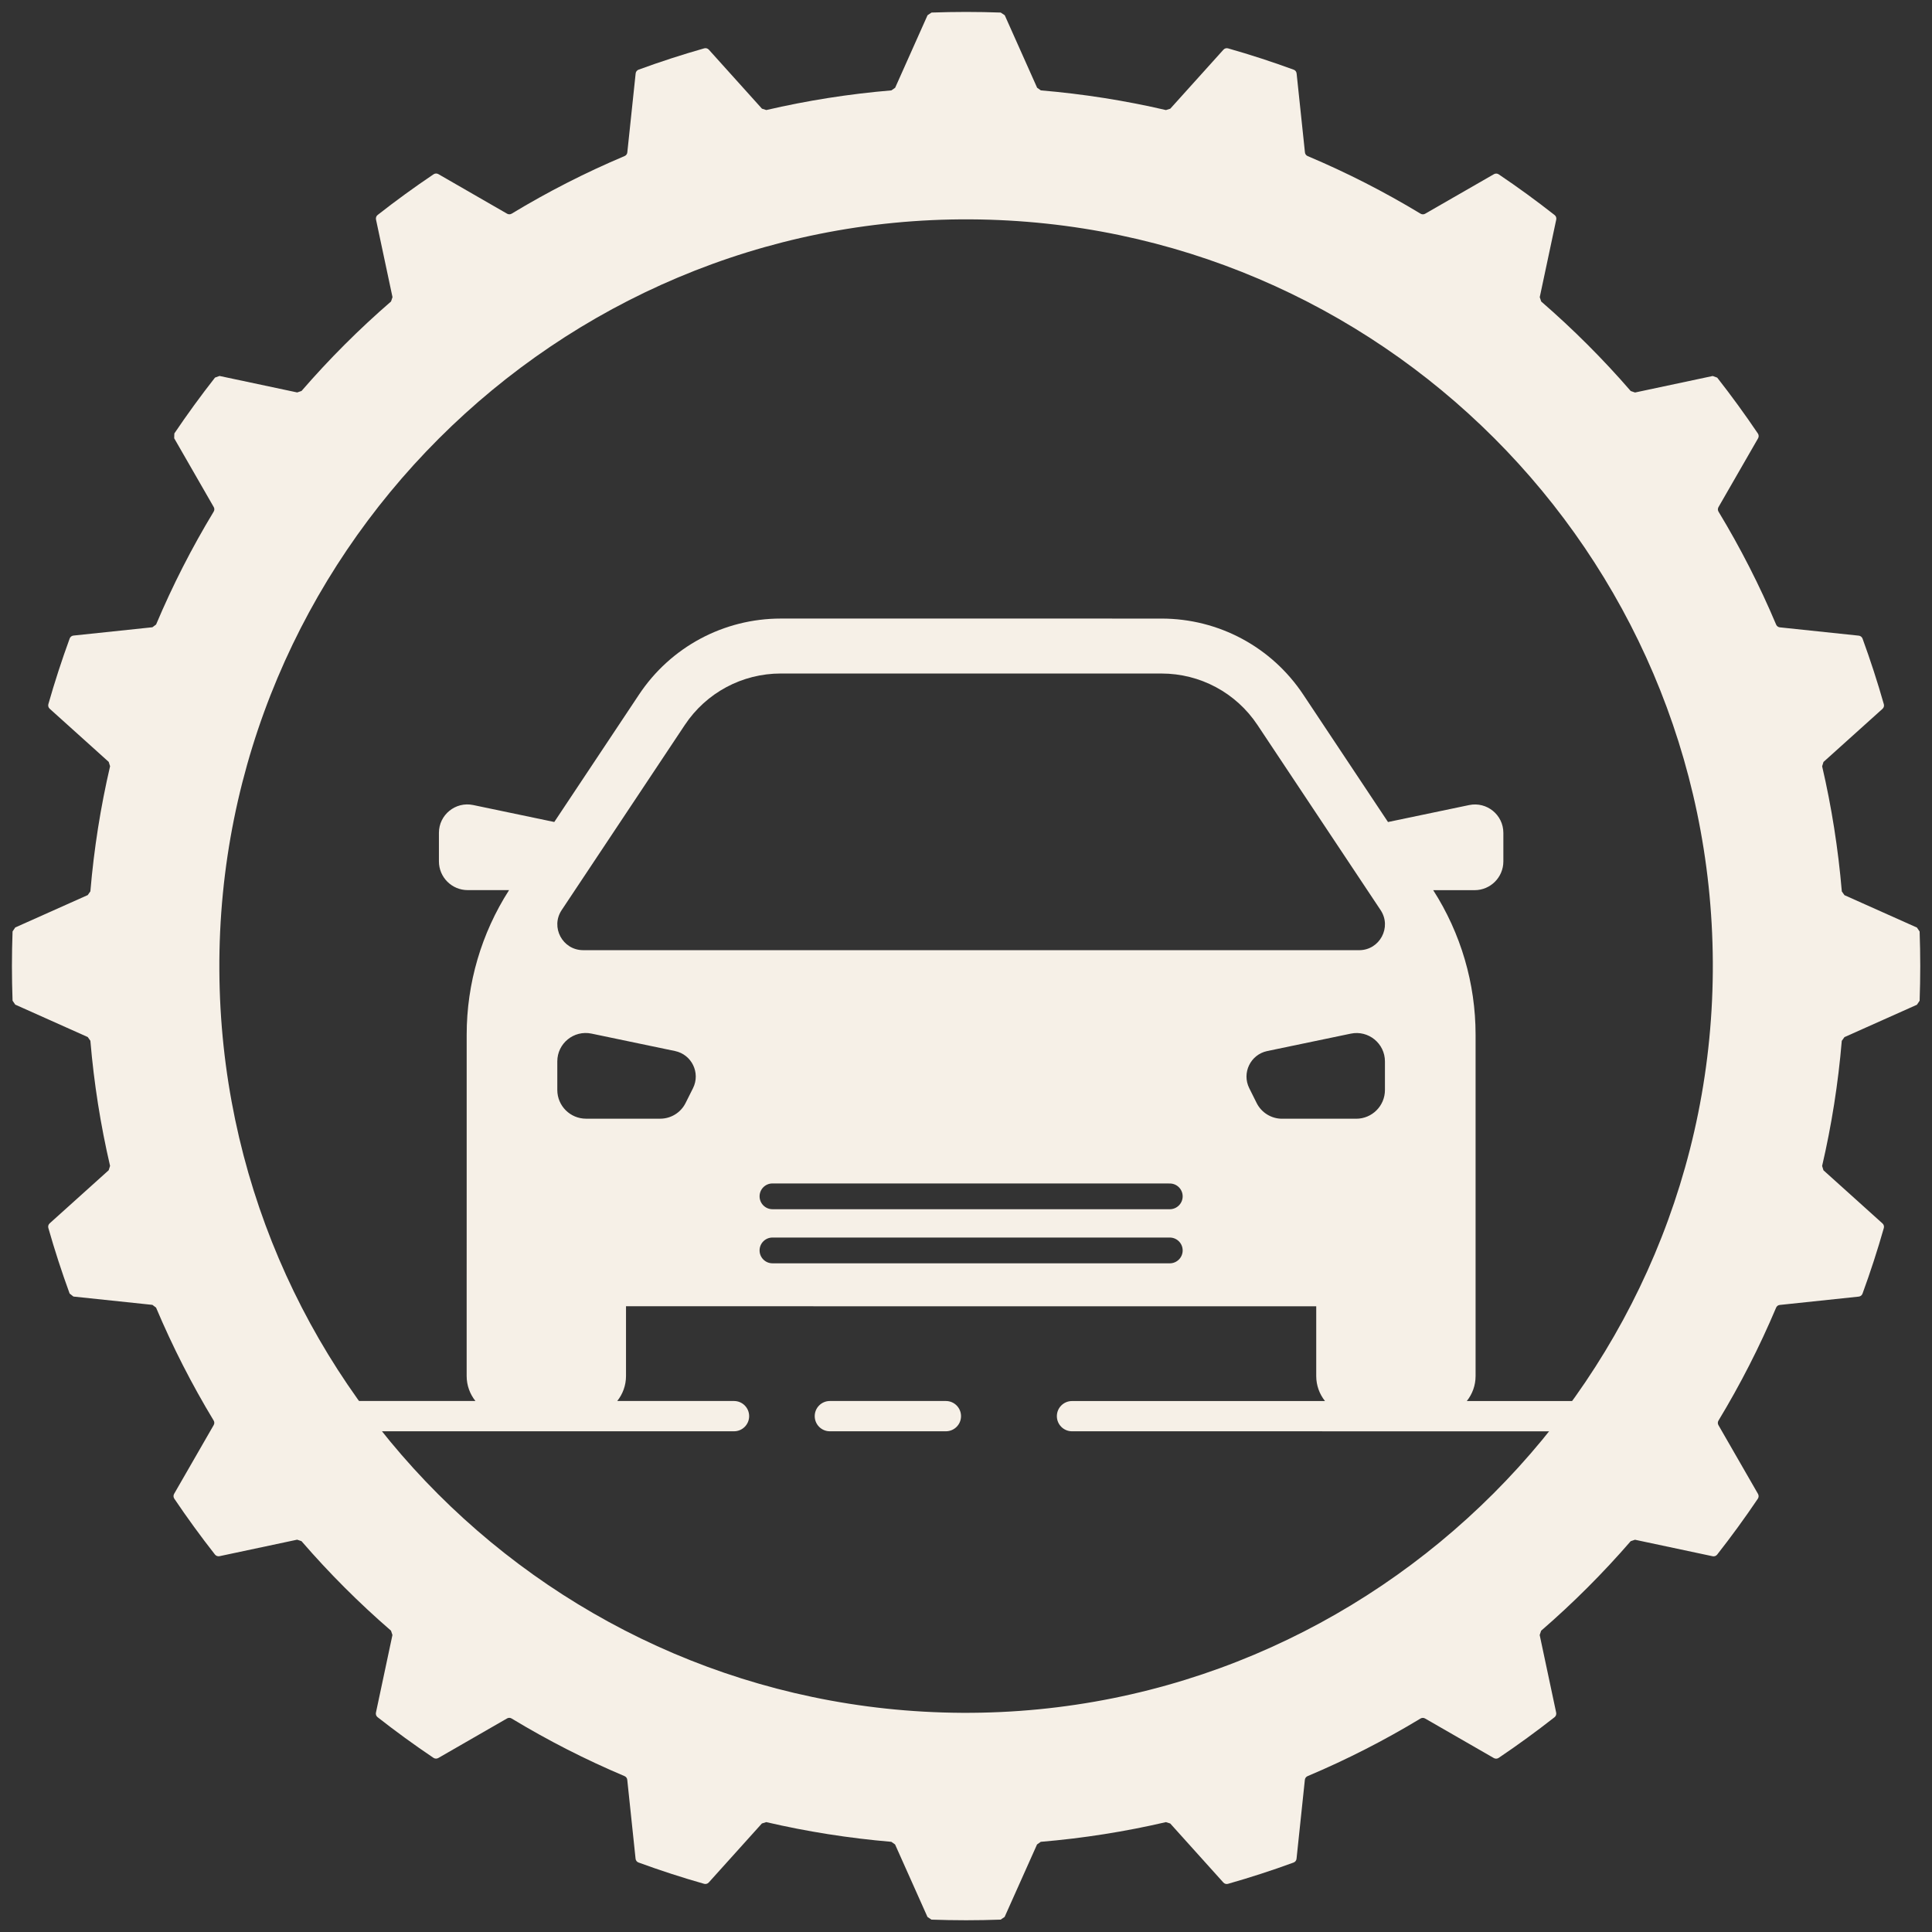 <svg xmlns="http://www.w3.org/2000/svg" xmlns:xlink="http://www.w3.org/1999/xlink" width="500" zoomAndPan="magnify" viewBox="0 0 375 375" height="500" preserveAspectRatio="xMidYMid meet" version="1.0"><rect x="0" y="0" width="375" height="375" fill="#333333" stroke="none"/><defs><clipPath id="2d34fbc38e"><path d="M 2.309 2.309 L 372.809 2.309 L 372.809 372.809 L 2.309 372.809 Z M 2.309 2.309 " clip-rule="nonzero"/></clipPath></defs><g clip-path="url(#2d34fbc38e)"><path fill="#f6f0e7" d="M 186.691 332.457 C 107.293 332.012 43.016 267.727 42.578 188.328 C 42.141 107.957 107.973 42.129 188.344 42.578 C 267.746 43.023 332.02 107.309 332.457 186.703 C 332.898 267.078 267.066 332.906 186.691 332.457 Z M 372.598 180.809 C 372.41 180.531 372.266 180.316 372.078 180.039 L 358.008 173.75 C 357.824 173.492 357.676 173.285 357.496 173.023 C 356.793 164.746 355.512 156.637 353.676 148.738 C 353.77 148.438 353.844 148.199 353.938 147.895 L 365.395 137.582 C 365.645 137.363 365.746 137.012 365.652 136.688 C 364.426 132.375 363.043 128.129 361.52 123.953 C 361.402 123.637 361.117 123.414 360.781 123.379 L 345.457 121.766 C 345.145 121.727 344.867 121.527 344.746 121.234 C 341.539 113.633 337.797 106.309 333.566 99.316 C 333.402 99.047 333.398 98.711 333.555 98.434 L 341.238 85.082 C 341.406 84.793 341.395 84.43 341.207 84.148 C 338.703 80.438 336.07 76.816 333.312 73.301 C 332.996 73.188 332.75 73.098 332.434 72.98 L 317.359 76.184 C 317.059 76.082 316.824 76.004 316.523 75.898 C 311.156 69.703 305.348 63.895 299.148 58.523 C 299.047 58.223 298.969 57.984 298.863 57.684 L 302.066 42.617 C 302.137 42.285 302.012 41.941 301.746 41.738 C 298.23 38.977 294.613 36.34 290.902 33.84 C 290.621 33.652 290.258 33.641 289.969 33.809 L 276.617 41.488 C 276.34 41.645 276.004 41.641 275.73 41.477 C 268.738 37.246 261.418 33.504 253.816 30.297 C 253.523 30.172 253.32 29.902 253.289 29.586 L 251.672 14.262 C 251.637 13.922 251.418 13.637 251.098 13.523 C 246.922 11.996 242.676 10.613 238.363 9.387 C 238.039 9.297 237.691 9.395 237.469 9.645 L 227.152 21.098 C 226.852 21.191 226.613 21.27 226.312 21.363 C 218.41 19.527 210.301 18.242 202.027 17.543 C 201.77 17.359 201.562 17.215 201.305 17.031 L 195.02 2.957 C 194.738 2.77 194.523 2.625 194.242 2.438 C 192.016 2.359 189.773 2.316 187.527 2.316 C 185.277 2.316 183.039 2.359 180.809 2.438 C 180.531 2.625 180.312 2.77 180.035 2.957 L 173.75 17.031 C 173.492 17.211 173.285 17.359 173.023 17.543 C 164.75 18.238 156.641 19.523 148.742 21.359 C 148.438 21.266 148.199 21.188 147.895 21.094 L 137.586 9.641 C 137.359 9.391 137.012 9.289 136.688 9.383 C 132.375 10.609 128.129 11.988 123.953 13.52 C 123.637 13.633 123.414 13.918 123.379 14.254 L 121.762 29.578 C 121.73 29.895 121.527 30.168 121.234 30.289 C 113.633 33.496 106.312 37.238 99.32 41.469 C 99.047 41.633 98.711 41.637 98.434 41.484 L 85.082 33.793 C 84.793 33.629 84.43 33.641 84.152 33.832 C 80.438 36.332 76.816 38.965 73.301 41.723 C 73.035 41.93 72.914 42.273 72.98 42.602 L 76.184 57.676 C 76.082 57.977 76.004 58.211 75.902 58.516 C 69.703 63.879 63.895 69.688 58.527 75.887 C 58.223 75.988 57.988 76.07 57.684 76.172 L 42.613 72.973 C 42.297 73.082 42.051 73.172 41.734 73.289 C 38.977 76.805 36.344 80.422 33.84 84.133 C 33.828 84.473 33.816 84.734 33.809 85.066 L 41.488 98.422 C 41.648 98.695 41.641 99.031 41.477 99.305 C 37.246 106.297 33.504 113.617 30.297 121.219 C 30.039 121.406 29.84 121.559 29.586 121.75 L 14.258 123.363 C 13.926 123.398 13.637 123.621 13.523 123.938 C 11.996 128.113 10.617 132.359 9.387 136.672 C 9.297 136.992 9.395 137.34 9.645 137.566 L 21.102 147.883 C 21.195 148.184 21.27 148.422 21.367 148.723 C 19.527 156.621 18.242 164.734 17.543 173.008 C 17.359 173.266 17.215 173.473 17.031 173.734 L 2.961 180.02 C 2.773 180.297 2.625 180.516 2.438 180.793 C 2.359 183.02 2.316 185.262 2.316 187.512 C 2.316 189.758 2.359 192 2.438 194.227 C 2.625 194.508 2.77 194.719 2.957 194.996 L 17.031 201.289 C 17.215 201.547 17.359 201.75 17.543 202.012 C 18.238 210.285 19.527 218.395 21.363 226.297 C 21.266 226.598 21.191 226.836 21.098 227.141 L 9.641 237.453 C 9.391 237.676 9.289 238.023 9.383 238.348 C 10.609 242.66 11.992 246.906 13.516 251.082 C 13.781 251.289 13.988 251.449 14.254 251.66 L 29.578 253.273 C 29.836 253.461 30.035 253.613 30.289 253.801 C 33.5 261.402 37.238 268.727 41.469 275.719 C 41.633 275.988 41.641 276.324 41.48 276.602 L 33.797 289.953 C 33.629 290.242 33.641 290.605 33.828 290.887 C 36.332 294.602 38.965 298.219 41.723 301.734 C 41.93 301.996 42.273 302.121 42.602 302.055 L 57.676 298.852 C 57.977 298.953 58.215 299.035 58.516 299.133 C 63.883 305.336 69.688 311.145 75.891 316.512 C 75.988 316.812 76.07 317.051 76.172 317.352 L 72.969 332.422 C 72.898 332.75 73.023 333.094 73.285 333.301 C 76.805 336.059 80.422 338.695 84.137 341.195 C 84.414 341.383 84.777 341.395 85.07 341.23 L 98.418 333.547 C 98.695 333.387 99.035 333.391 99.305 333.559 C 106.297 337.789 113.617 341.531 121.219 344.742 C 121.512 344.863 121.715 345.133 121.75 345.453 L 123.363 360.773 C 123.398 361.113 123.621 361.398 123.938 361.512 C 128.113 363.039 132.359 364.422 136.672 365.648 C 136.992 365.742 137.344 365.637 137.566 365.391 L 147.879 353.938 C 148.184 353.844 148.422 353.766 148.727 353.672 C 156.625 355.508 164.73 356.793 173.008 357.496 C 173.27 357.676 173.473 357.82 173.734 358.008 L 180.02 372.074 C 180.297 372.266 180.512 372.41 180.789 372.598 C 183.02 372.676 185.262 372.719 187.508 372.719 C 189.758 372.719 192 372.676 194.227 372.598 C 194.508 372.41 194.719 372.266 194.996 372.078 L 201.289 358.008 C 201.547 357.824 201.75 357.676 202.012 357.496 C 210.285 356.801 218.395 355.512 226.297 353.676 C 226.598 353.77 226.836 353.844 227.141 353.938 L 237.453 365.395 C 237.676 365.645 238.023 365.746 238.348 365.652 C 242.66 364.426 246.906 363.047 251.082 361.52 C 251.402 361.402 251.621 361.117 251.656 360.781 L 253.273 345.457 C 253.309 345.145 253.508 344.867 253.801 344.746 C 261.402 341.539 268.727 337.797 275.719 333.566 C 275.988 333.402 276.324 333.398 276.602 333.555 L 289.953 341.238 C 290.242 341.406 290.605 341.395 290.887 341.207 C 294.602 338.703 298.219 336.07 301.734 333.312 C 301.996 333.105 302.121 332.762 302.055 332.434 L 298.852 317.359 C 298.953 317.059 299.035 316.824 299.133 316.523 C 305.336 311.152 311.145 305.348 316.512 299.148 C 316.812 299.047 317.051 298.969 317.352 298.863 L 332.422 302.066 C 332.75 302.137 333.094 302.012 333.301 301.746 C 336.059 298.23 338.695 294.613 341.195 290.902 C 341.383 290.621 341.395 290.258 341.23 289.969 L 333.547 276.617 C 333.387 276.34 333.391 276.004 333.559 275.73 C 337.789 268.738 341.531 261.418 344.742 253.816 C 344.863 253.523 345.133 253.32 345.453 253.289 L 360.773 251.672 C 361.113 251.637 361.398 251.418 361.512 251.098 C 363.039 246.922 364.422 242.676 365.648 238.363 C 365.742 238.039 365.641 237.691 365.391 237.469 L 353.934 227.152 C 353.84 226.852 353.766 226.613 353.672 226.312 C 355.508 218.41 356.793 210.301 357.488 202.027 C 357.676 201.77 357.82 201.562 358.008 201.305 L 372.074 195.02 C 372.266 194.738 372.41 194.523 372.598 194.242 C 372.676 192.016 372.719 189.773 372.719 187.527 C 372.719 185.277 372.676 183.035 372.598 180.809 " fill-opacity="1" fill-rule="nonzero"/></g><path fill="#f6f0e7" d="M 268.816 211.566 C 268.816 214.648 266.32 217.145 263.234 217.145 L 248.848 217.145 C 246.762 217.145 244.852 215.965 243.918 214.102 L 242.48 211.219 C 240.996 208.254 242.723 204.688 245.969 204.008 L 262.184 200.629 C 265.602 199.914 268.816 202.527 268.816 206.023 Z M 227.051 234.711 L 188.496 234.711 L 149.934 234.707 C 148.555 234.707 147.434 233.586 147.434 232.207 C 147.434 230.824 148.555 229.707 149.934 229.707 L 188.496 229.707 L 227.055 229.715 C 228.434 229.715 229.555 230.828 229.555 232.211 C 229.555 233.59 228.434 234.711 227.051 234.711 Z M 227.051 245.211 L 188.496 245.207 L 149.934 245.207 C 148.555 245.207 147.434 244.086 147.434 242.707 C 147.434 241.324 148.555 240.207 149.934 240.207 L 227.051 240.207 C 228.434 240.207 229.555 241.328 229.555 242.711 C 229.555 244.09 228.434 245.211 227.051 245.211 Z M 134.512 211.215 L 133.07 214.094 C 132.137 215.961 130.23 217.137 128.145 217.137 L 113.754 217.137 C 110.672 217.137 108.172 214.641 108.172 211.559 L 108.172 206.016 C 108.172 202.52 111.387 199.906 114.809 200.621 L 131.02 204.004 C 134.266 204.68 135.996 208.246 134.512 211.215 Z M 109.02 176.648 L 132.922 140.715 C 137.078 134.461 144.047 130.727 151.555 130.727 L 188.5 130.73 L 225.441 130.73 C 232.949 130.73 239.918 134.465 244.074 140.719 L 267.977 176.656 C 270.184 179.98 267.801 184.43 263.809 184.43 L 188.496 184.426 L 113.188 184.426 C 109.191 184.422 106.809 179.973 109.02 176.648 Z M 329.484 271.945 L 284.703 271.945 C 285.77 270.609 286.41 268.926 286.41 267.09 L 286.41 200.828 C 286.41 190.879 283.547 181.145 278.184 172.781 L 286.219 172.781 C 289.301 172.781 291.801 170.285 291.801 167.199 L 291.801 161.66 C 291.801 158.164 288.586 155.551 285.164 156.262 L 269.41 159.555 L 252.957 134.816 C 246.816 125.578 236.531 120.066 225.441 120.066 L 215.84 120.066 L 215.84 120.059 L 215.836 120.062 L 151.555 120.062 C 140.469 120.062 130.18 125.574 124.039 134.809 L 107.586 159.547 L 91.832 156.254 C 88.41 155.543 85.195 158.156 85.195 161.652 L 85.195 167.191 C 85.195 170.273 87.695 172.77 90.777 172.77 L 98.809 172.773 C 93.445 181.137 90.582 190.867 90.582 200.82 L 90.582 231.148 L 90.578 253.543 L 90.578 267.082 C 90.578 268.918 91.219 270.602 92.281 271.934 L 45.539 271.934 C 43.918 271.934 42.602 273.246 42.602 274.867 C 42.602 276.488 43.918 277.809 45.539 277.809 L 142.473 277.812 C 144.094 277.812 145.41 276.496 145.41 274.871 C 145.41 273.25 144.094 271.934 142.473 271.934 L 119.805 271.934 C 120.867 270.602 121.508 268.918 121.508 267.082 L 121.508 253.543 L 255.48 253.551 L 255.48 267.09 C 255.48 268.926 256.121 270.609 257.18 271.941 L 208.078 271.941 C 206.453 271.941 205.137 273.254 205.137 274.875 C 205.137 276.496 206.453 277.812 208.074 277.812 L 329.484 277.82 C 331.105 277.82 332.422 276.504 332.422 274.883 C 332.422 273.258 331.105 271.945 329.484 271.945 Z M 183.598 271.934 L 161.074 271.934 C 159.453 271.934 158.137 273.25 158.137 274.871 C 158.137 276.496 159.453 277.812 161.074 277.812 L 183.598 277.812 C 185.219 277.812 186.535 276.496 186.535 274.875 C 186.535 273.254 185.219 271.934 183.598 271.934 " fill-opacity="1" fill-rule="nonzero"/></svg>